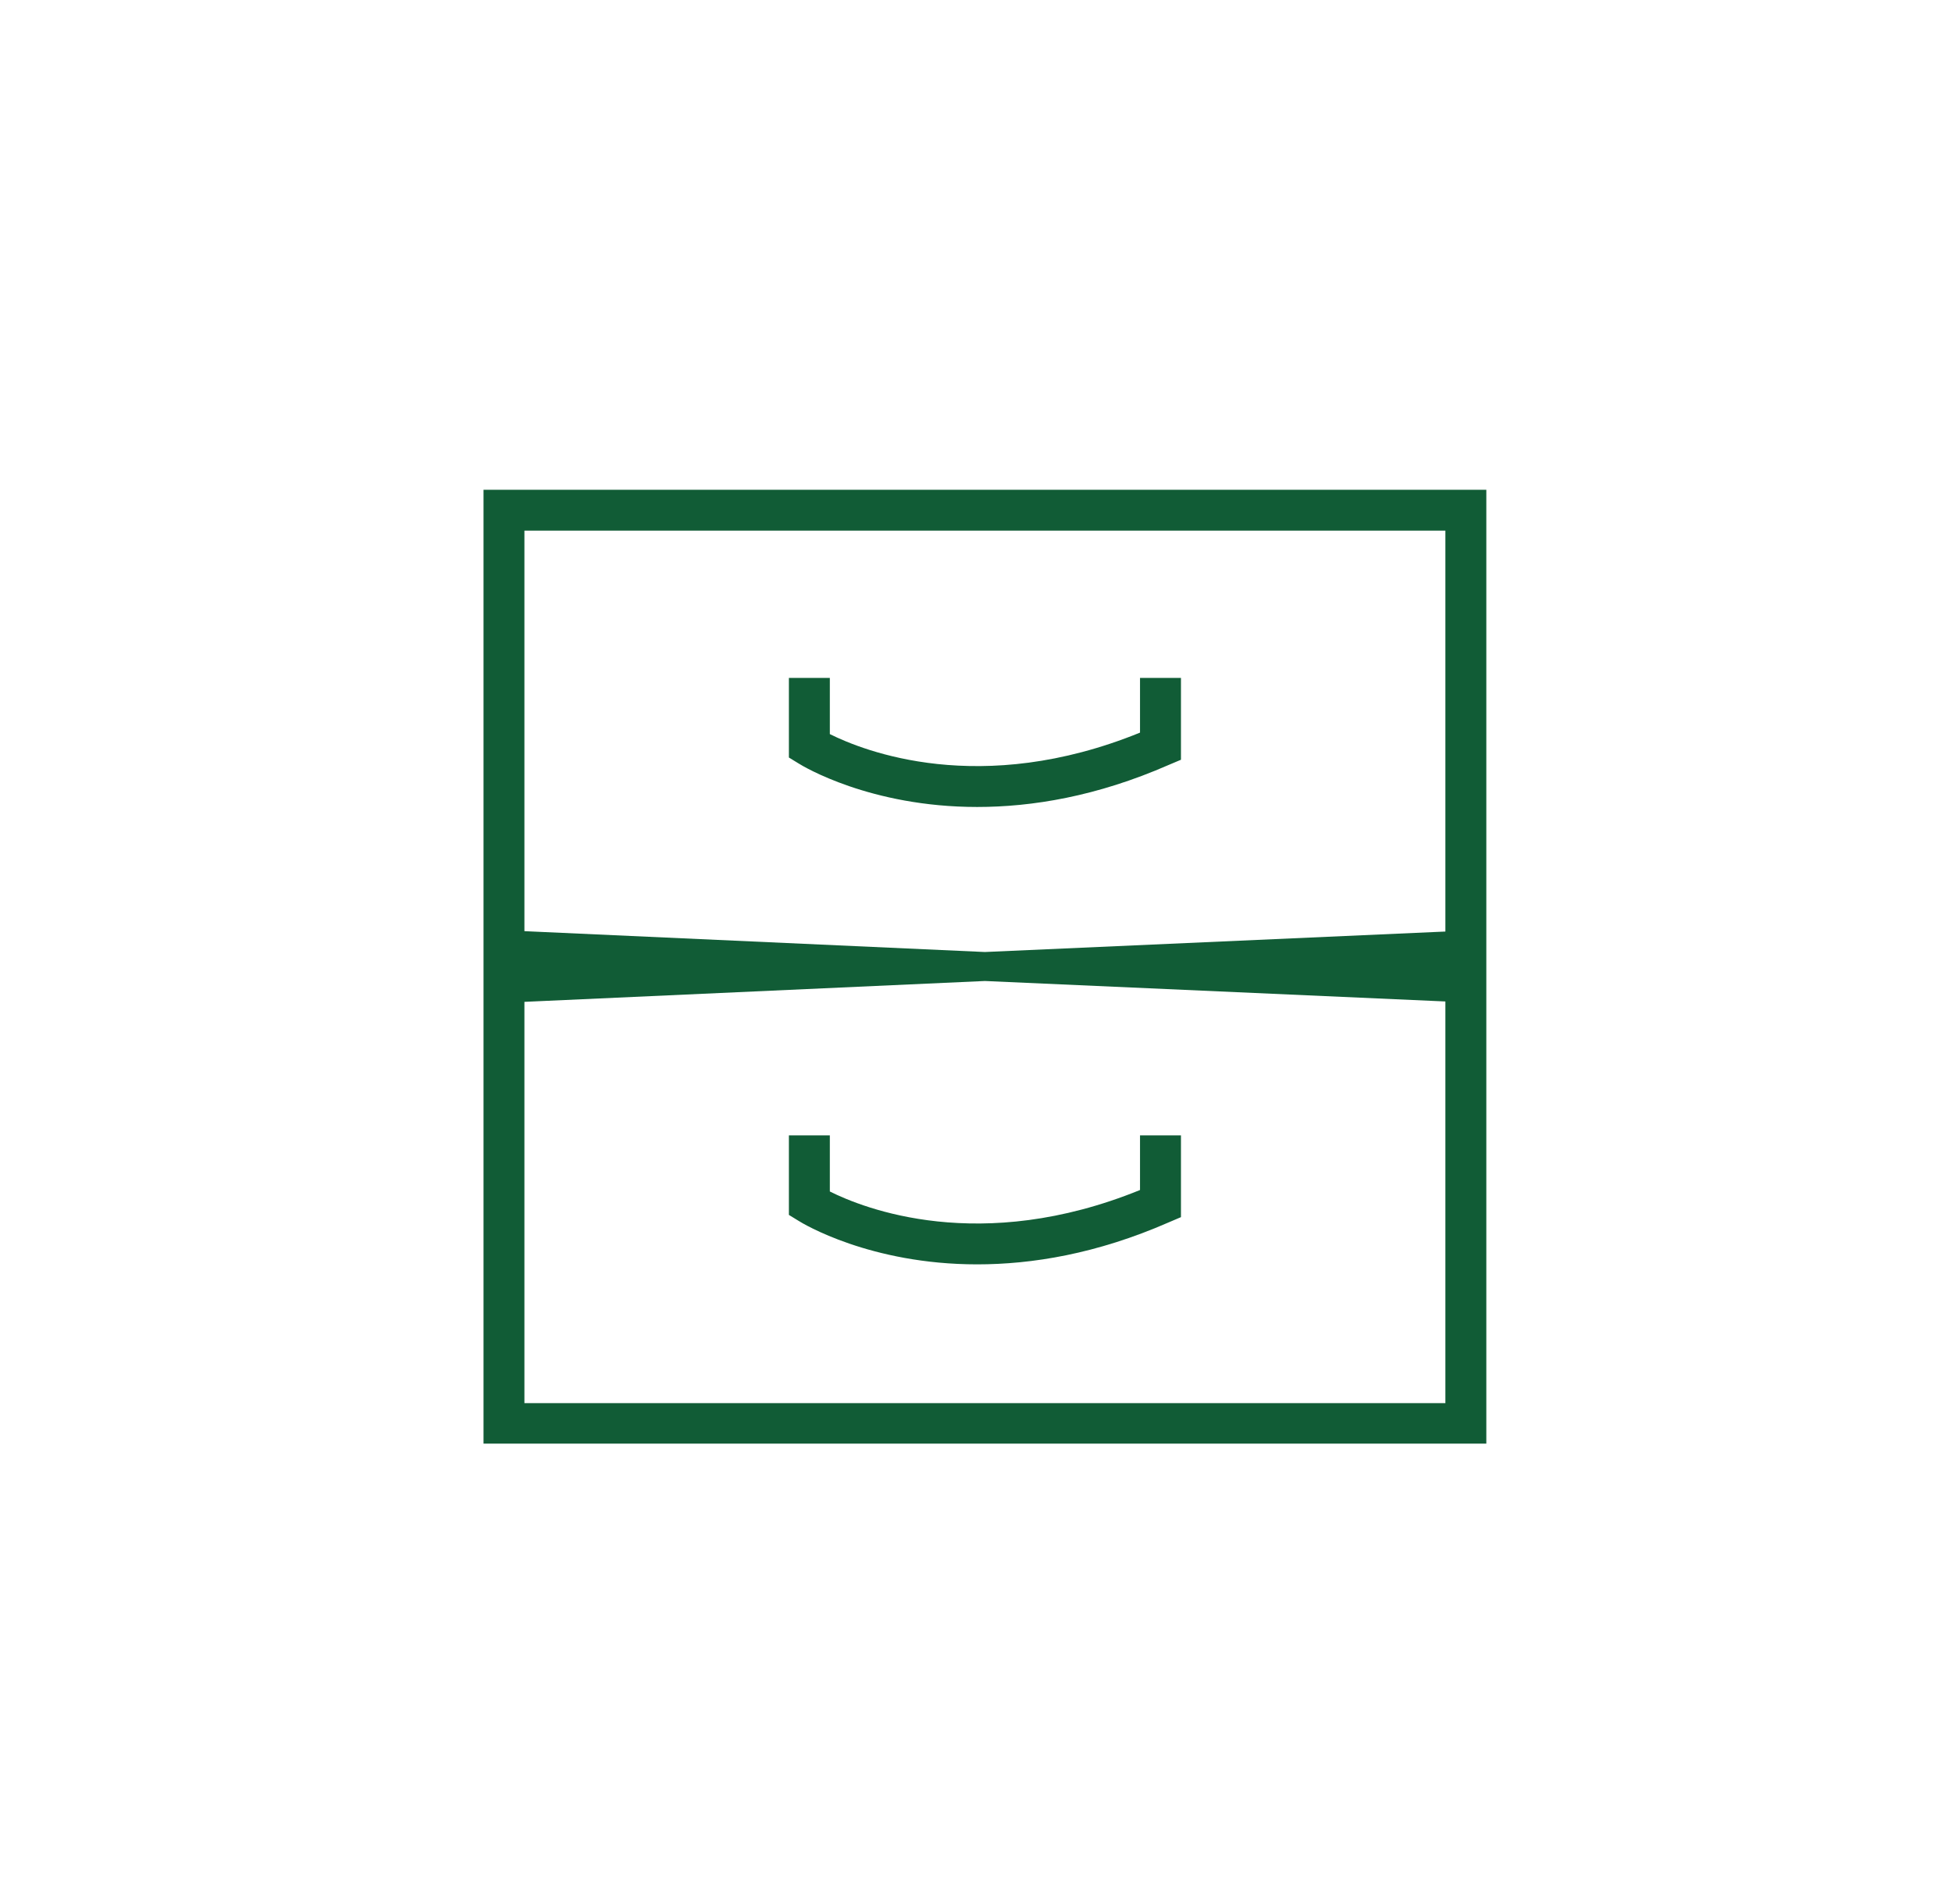 <svg width="41" height="40" viewBox="0 0 41 40" fill="none" xmlns="http://www.w3.org/2000/svg">
<path d="M23.945 25C20.586 26.367 18.133 25.383 17.43 25.031V23.852H16.57V25.523L16.774 25.648C16.86 25.703 18.274 26.562 20.524 26.562C21.672 26.562 23.031 26.344 24.547 25.68L24.805 25.57V23.852H23.945V25ZM20.524 16.953C21.672 16.953 23.031 16.734 24.547 16.07L24.805 15.961V14.242H23.945V15.391C20.586 16.758 18.133 15.773 17.43 15.422V14.242H16.57V15.914L16.774 16.039C16.86 16.094 18.274 16.953 20.524 16.953V16.953Z" fill="#115C36"/>
<path d="M10.156 10.289V30.328H31.219V10.289H10.156ZM30.359 11.148V19.57L20.687 20L11.015 19.562V11.148H30.359V11.148ZM11.015 29.469V21.047L20.687 20.609L30.359 21.039V29.477H11.015V29.469Z" fill="#115C36"/>
</svg>

